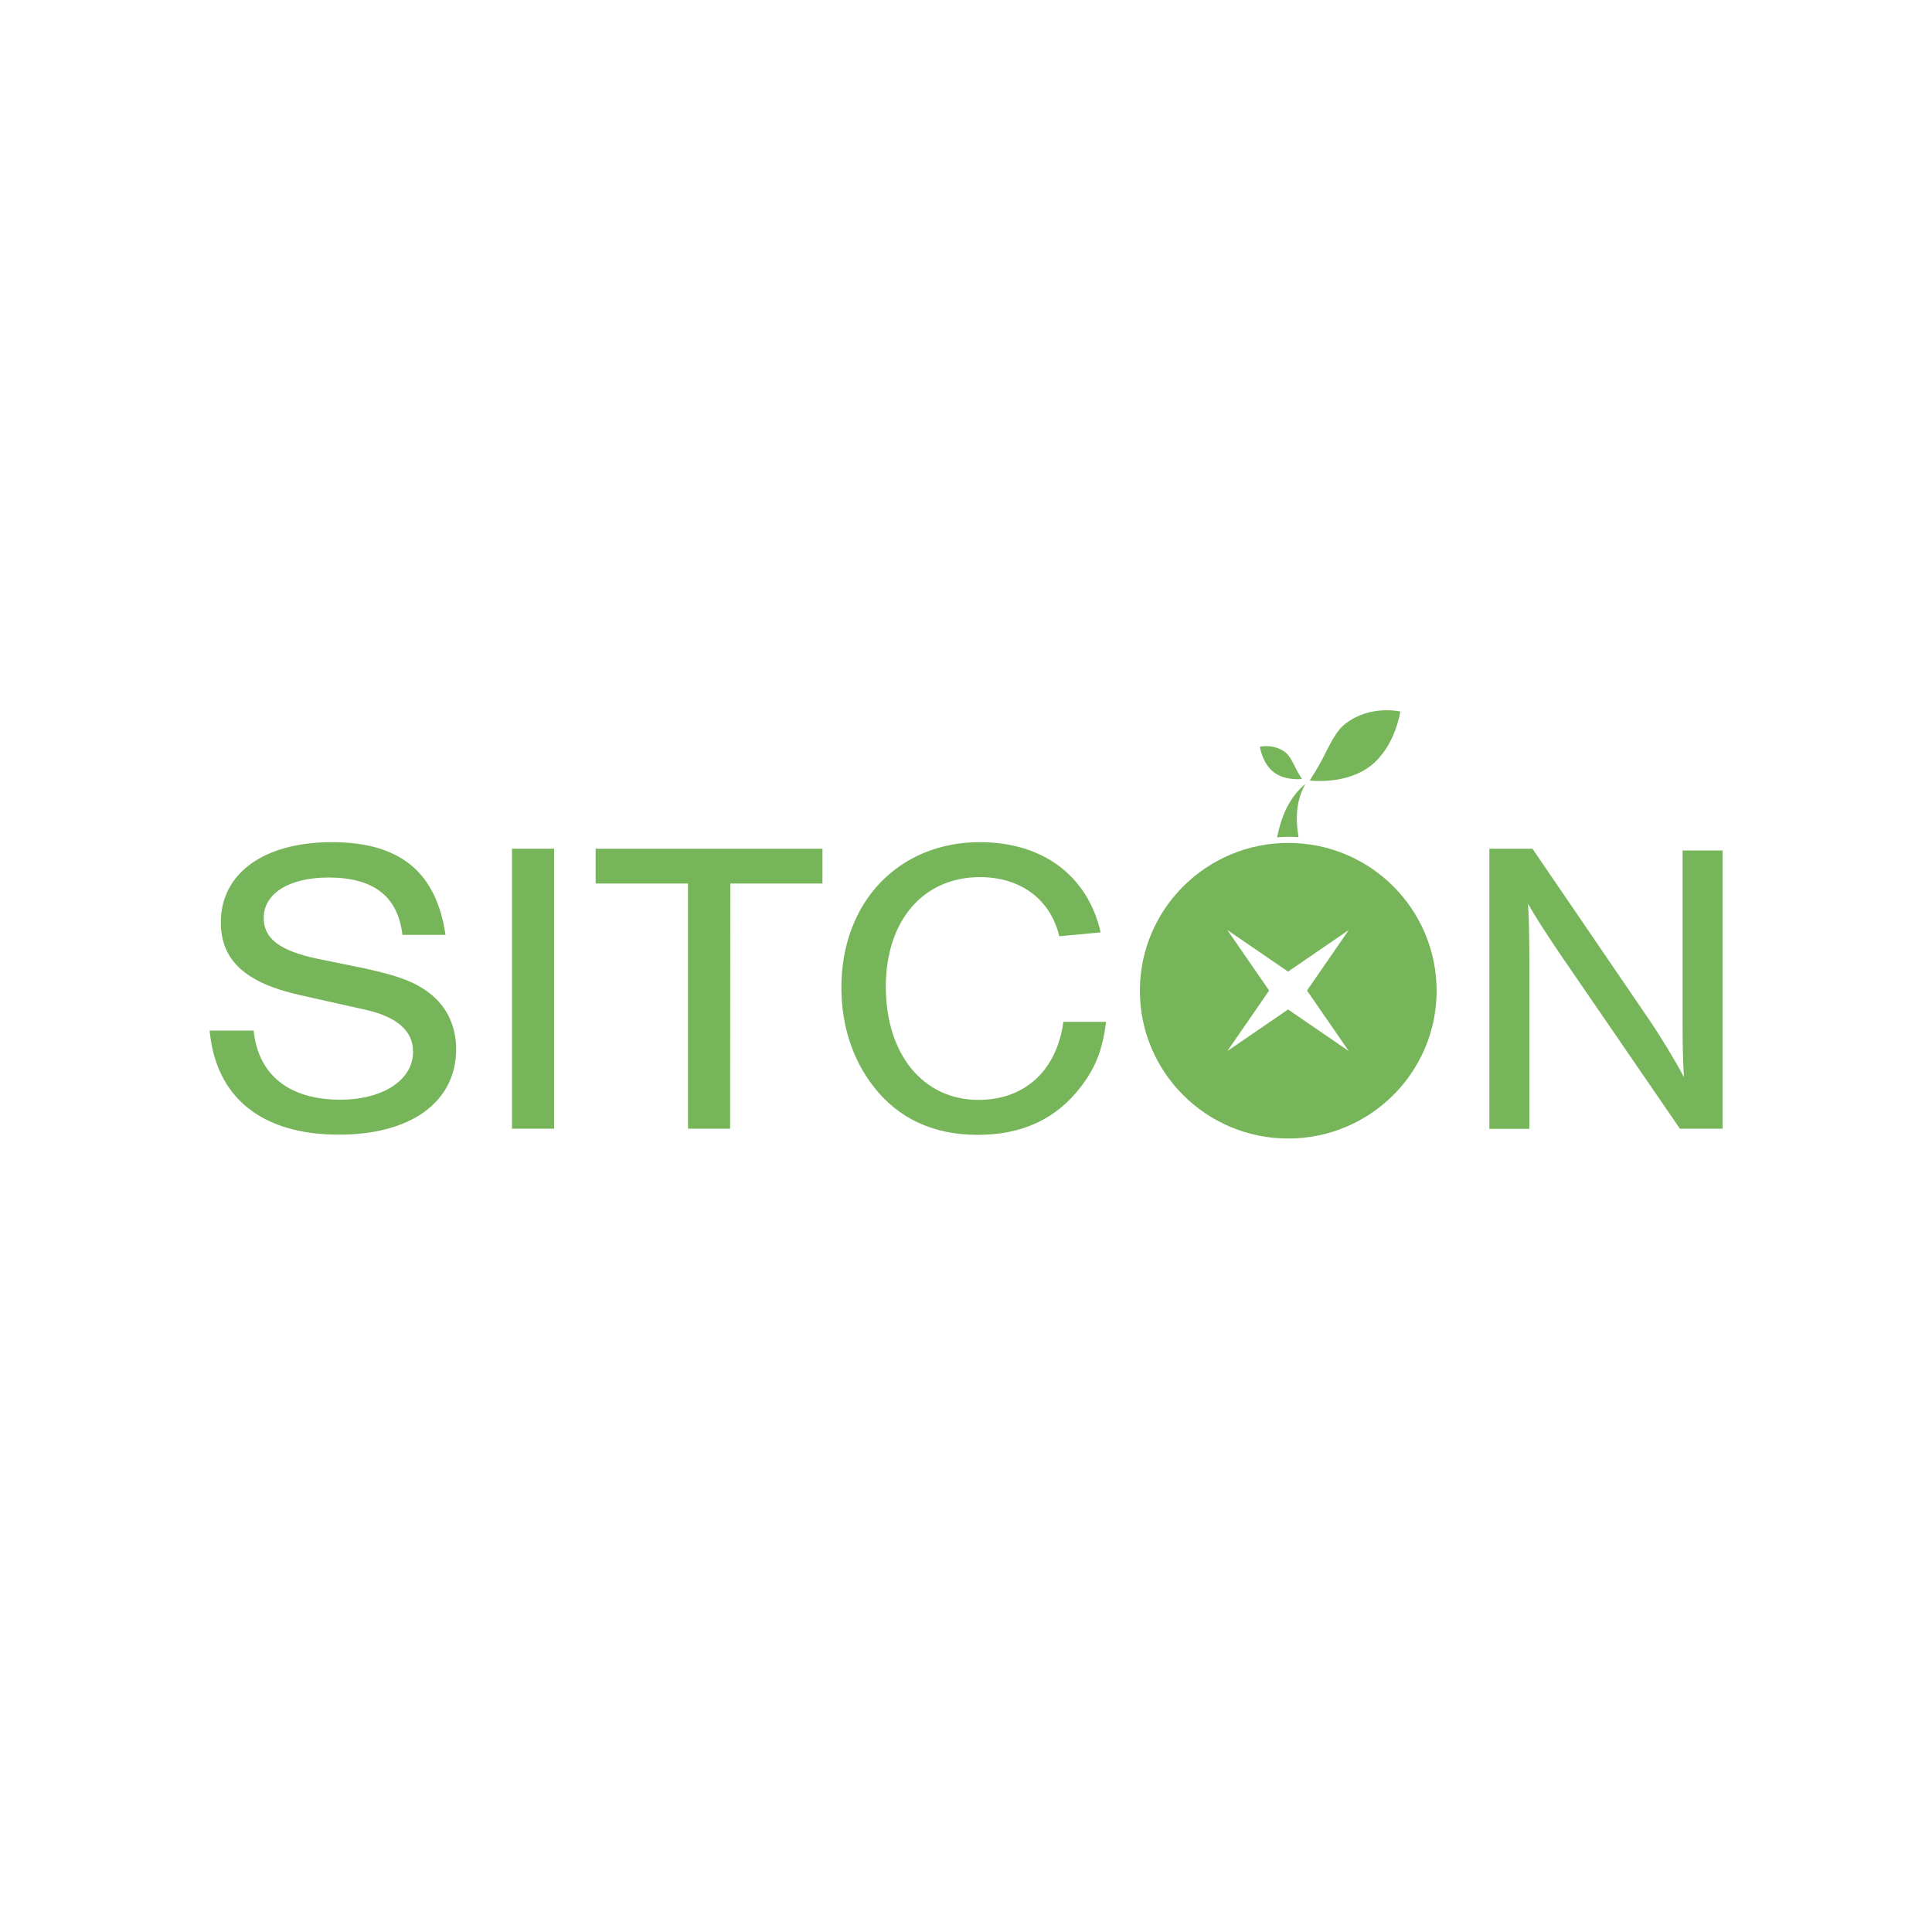 <?xml version="1.0" encoding="utf-8"?>
<!-- Generator: Adobe Illustrator 22.0.1, SVG Export Plug-In . SVG Version: 6.00 Build 0)  -->
<svg version="1.1" id="圖層_1" xmlns="http://www.w3.org/2000/svg" xmlns:xlink="http://www.w3.org/1999/xlink" x="0px" y="0px"
	 viewBox="0 0 1000 1000" style="enable-background:new 0 0 1000 1000;" xml:space="preserve">
<style type="text/css">
	.st0{fill:#77B55A;}
</style>
<g>
	<path class="st0" d="M208.3,484c-2.3-20-14.9-29.8-38.2-29.8c-20.5,0-33.6,8.3-33.6,20.9c0,10.6,8,16.9,27.6,21.1l24.9,5.1
		c18.2,3.9,27.3,7.6,34.7,13.9c8,6.7,12.4,16.5,12.4,27.8c0,27.4-23.4,44.3-60.7,44.3c-39.8,0-63.7-19.1-66.9-53.9h22.8
		c2.3,23,18.4,35.8,44.8,35.8c22.1,0,37.7-10.2,37.7-24.8c0-10.9-8.3-18-24.4-21.7L155,515c-28-6.3-40.7-18-40.7-37.6
		c0-25.4,22.3-41.5,57.5-41.5s54,15.4,58.8,48h-22.3V484z"/>
	<path class="st0" d="M286.8,584.2h-21.8V439.3h21.8V584.2z"/>
	<path class="st0" d="M377.9,584.2h-21.8V457.3h-47.8v-18h117.4v18H378L377.9,584.2L377.9,584.2z"/>
	<path class="st0" d="M548.3,484.6c-4.6-19.1-20-30.6-41.1-30.6c-29.4,0-48.7,22.6-48.7,56.7c0,35,19.3,58.6,48,58.6
		c23.9,0,40.5-15.2,43.9-40.4h22.1c-1.8,14.3-5.3,23.5-13.1,33.7c-12.6,16.5-30.3,24.8-53.3,24.8c-22.8,0-40.9-8.3-53.8-24.8
		c-11-14.1-16.8-31.7-16.8-51.5c0-44.1,29.6-75.2,71.7-75.2c32.6,0,55.8,17.4,62.5,46.7L548.3,484.6z"/>
	<path class="st0" d="M869.5,584.2l-62.7-91.4c-7.6-11.3-12.2-18.5-15.9-25c0.5,6.5,0.7,20.2,0.7,27.4v89.1h-20.7v-145h22.3
		l60.2,88.2c5.7,8.3,13.6,21.3,18.2,30c-0.5-8-0.7-16.9-0.7-27.2v-90.1h20.7v144H869.5L869.5,584.2z"/>
	<g>
		<path class="st0" d="M696.5,374.5c12.9-9.9,28.3-6.2,28.3-6.2s-2.6,18.3-15.5,28.2s-31.4,7.5-31.4,7.5s4-6,8-13.9
			C688.3,385.5,691.6,378.1,696.5,374.5z"/>
		<path class="st0" d="M665.3,389.4c-6-4.6-13.2-2.9-13.2-2.9s1.2,8.6,7.2,13.2s14.6,3.5,14.6,3.5s-1.9-2.8-3.7-6.5
			C669.1,394.5,667.5,391.1,665.3,389.4z"/>
		<path class="st0" d="M666.8,433.1c1.8,0,3.5,0.1,5.3,0.2c-1.6-9.4-1.3-19.1,3.6-27.5c-8.5,6.8-12.6,17.2-14.7,27.6
			C663,433.3,664.8,433.1,666.8,433.1z"/>
		<path class="st0" d="M666.8,436.3c-42.4,0-76.8,34.3-76.8,76.5c0,42.3,34.4,76.5,76.8,76.5s76.8-34.3,76.8-76.5
			C743.5,470.5,709.3,436.3,666.8,436.3z M698.1,544l-31.4-21.5L635.3,544l21.6-31.3l-21.6-31.3l31.4,21.5l31.4-21.5l-21.6,31.3
			L698.1,544z"/>
	</g>
</g>
</svg>

